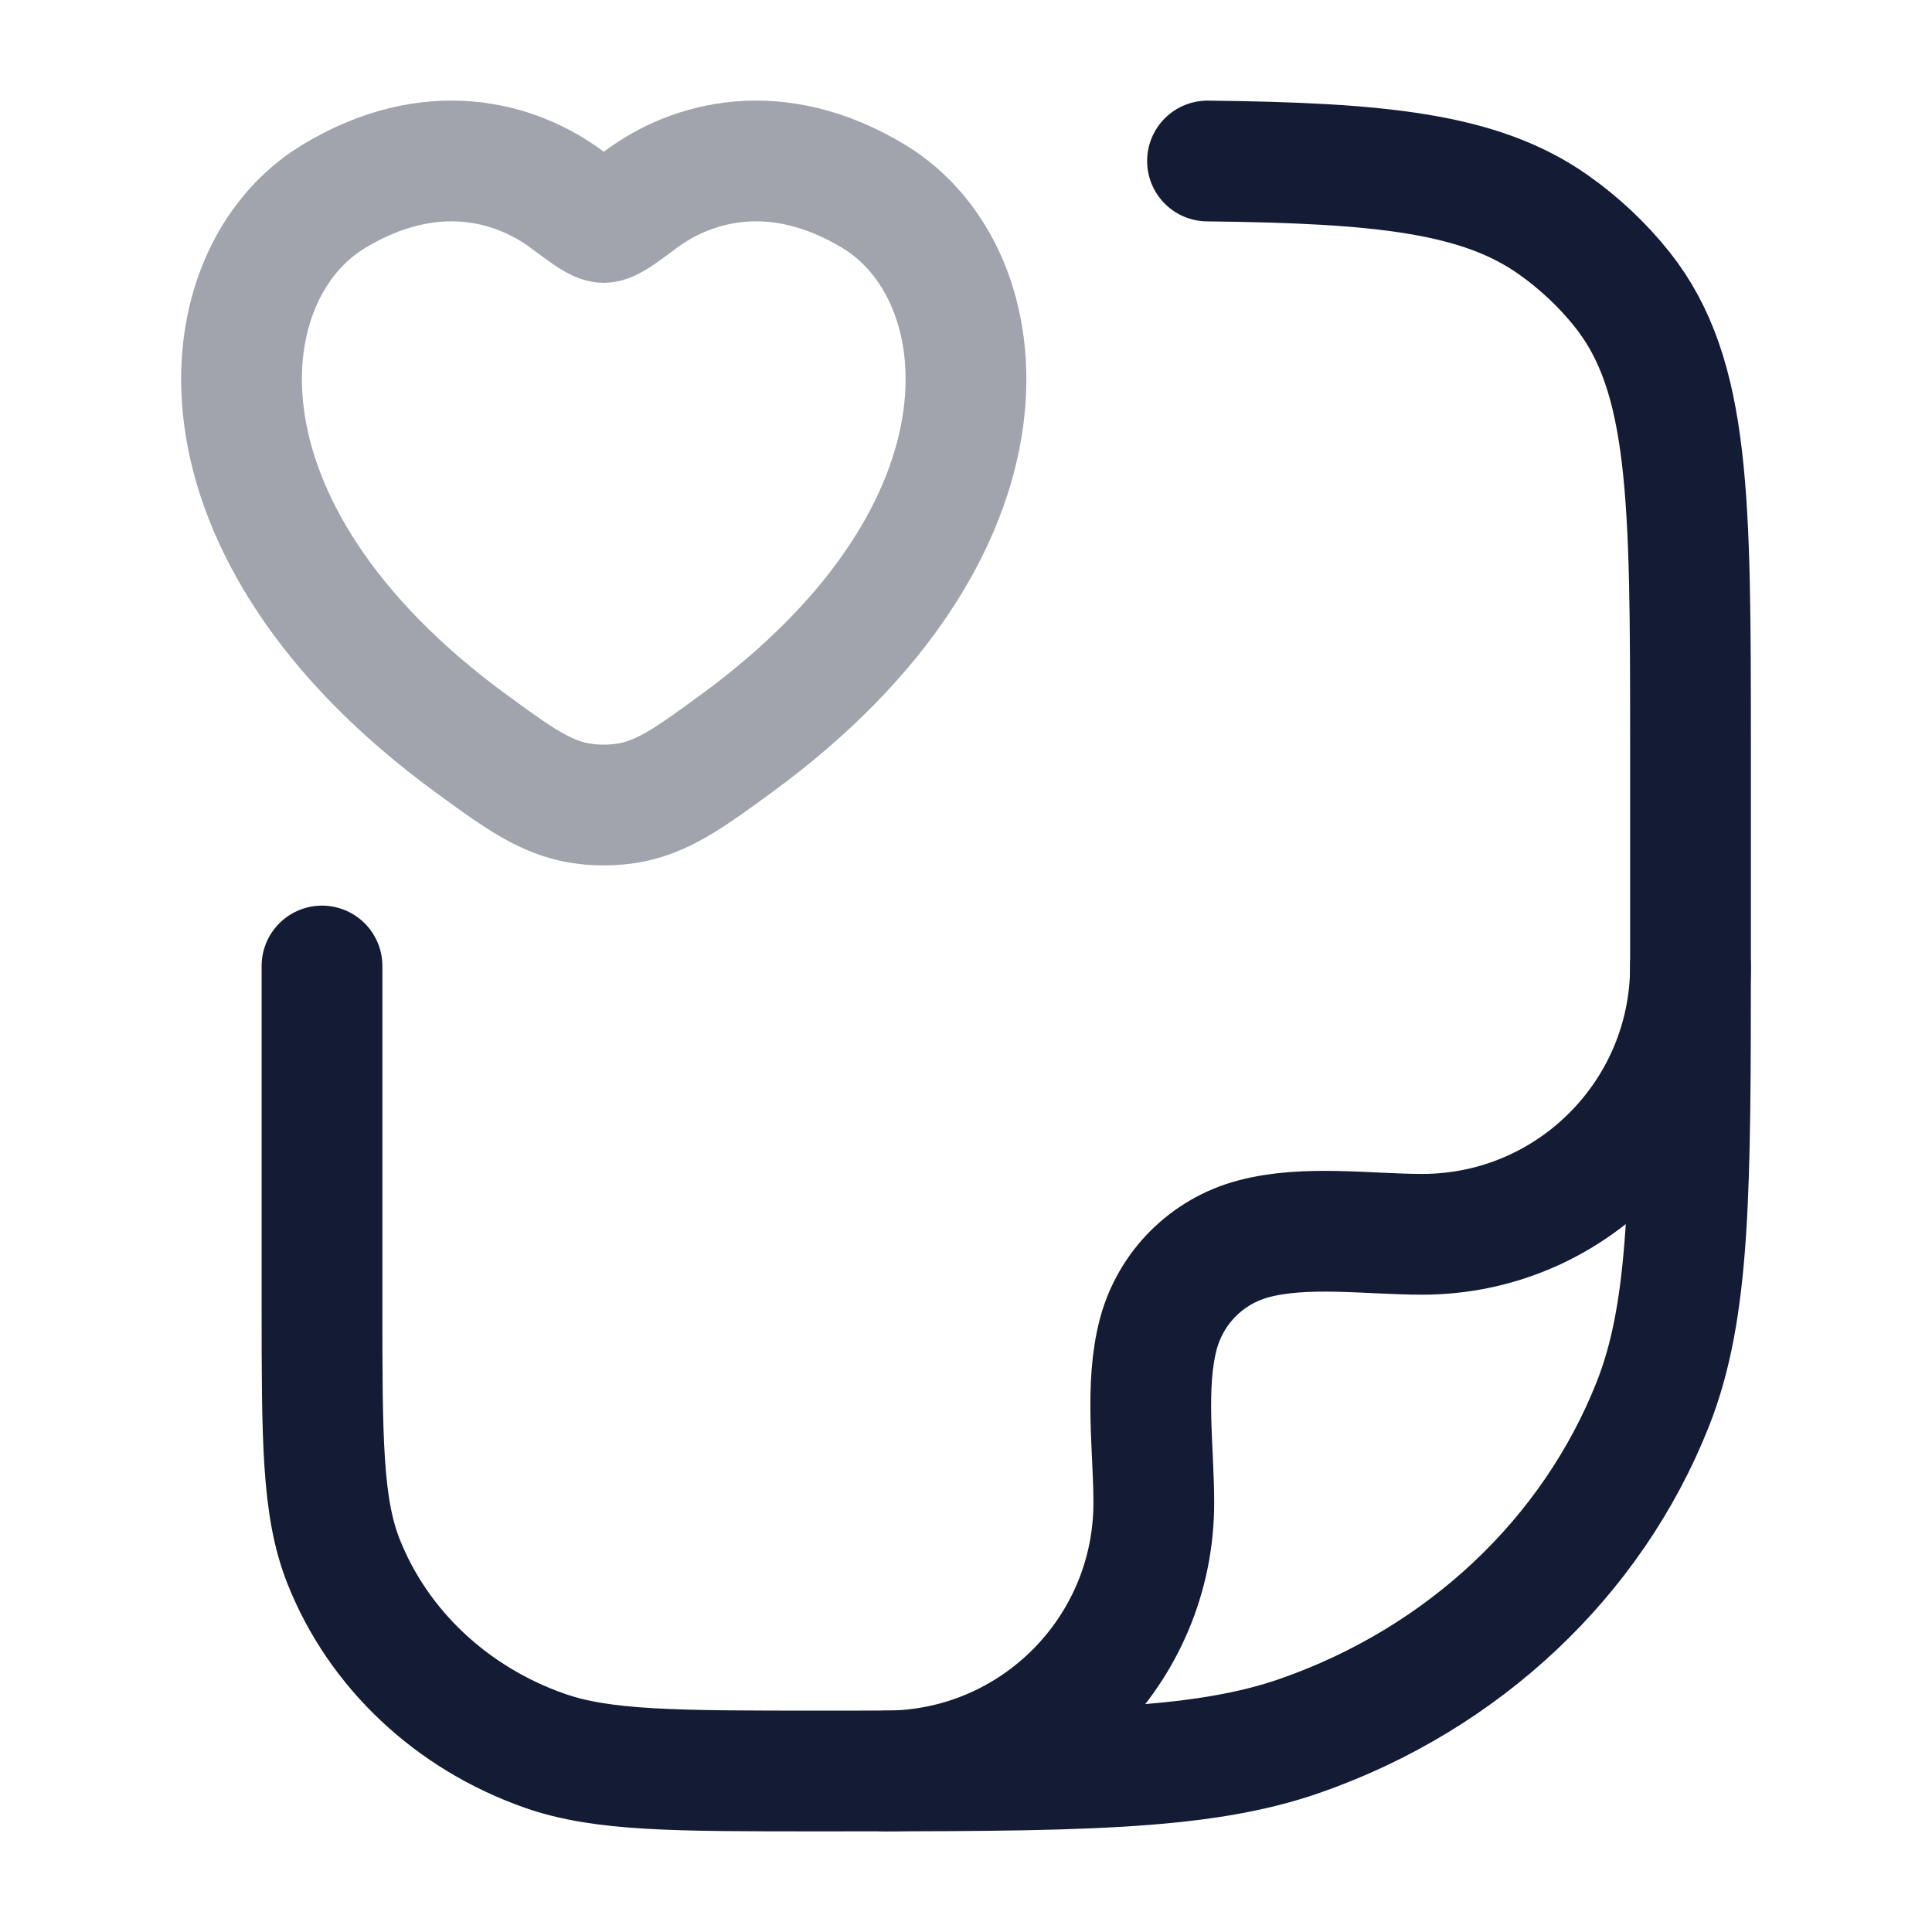 <svg width="24" height="24" viewBox="0 0 24 24" fill="none" xmlns="http://www.w3.org/2000/svg">
<path d="M4 12V16.18C4 17.874 4 18.721 4.268 19.397C4.699 20.485 5.61 21.342 6.765 21.748C7.483 22 8.383 22 10.182 22C13.33 22 14.904 22 16.162 21.558C18.183 20.849 19.777 19.348 20.531 17.445C21 16.261 21 14.779 21 11.815V9.269C21 6.199 21 4.664 20.152 3.597C19.909 3.292 19.621 3.021 19.297 2.792C18.385 2.149 17.15 2.024 15 2" stroke="#141B34" stroke-width="1.5" stroke-linecap="round" stroke-linejoin="round"/>
<path d="M21 12C21 13.841 19.508 15.333 17.667 15.333C17.001 15.333 16.216 15.217 15.569 15.39C14.993 15.544 14.544 15.993 14.39 16.569C14.217 17.216 14.333 18.001 14.333 18.667C14.333 20.508 12.841 22 11 22" stroke="#141B34" stroke-width="1.5" stroke-linecap="round" stroke-linejoin="round"/>
<path opacity="0.4" d="M4.142 2.442C5.349 1.71 6.402 2.005 7.035 2.474C7.294 2.667 7.424 2.763 7.5 2.763C7.576 2.763 7.706 2.667 7.965 2.474C8.598 2.005 9.651 1.71 10.858 2.442C12.442 3.401 12.8 6.566 9.147 9.237C8.451 9.745 8.104 10 7.5 10C6.896 10 6.549 9.745 5.853 9.237C2.2 6.566 2.558 3.401 4.142 2.442Z" stroke="#141B34" stroke-width="1.5" stroke-linecap="round"/>
</svg>
